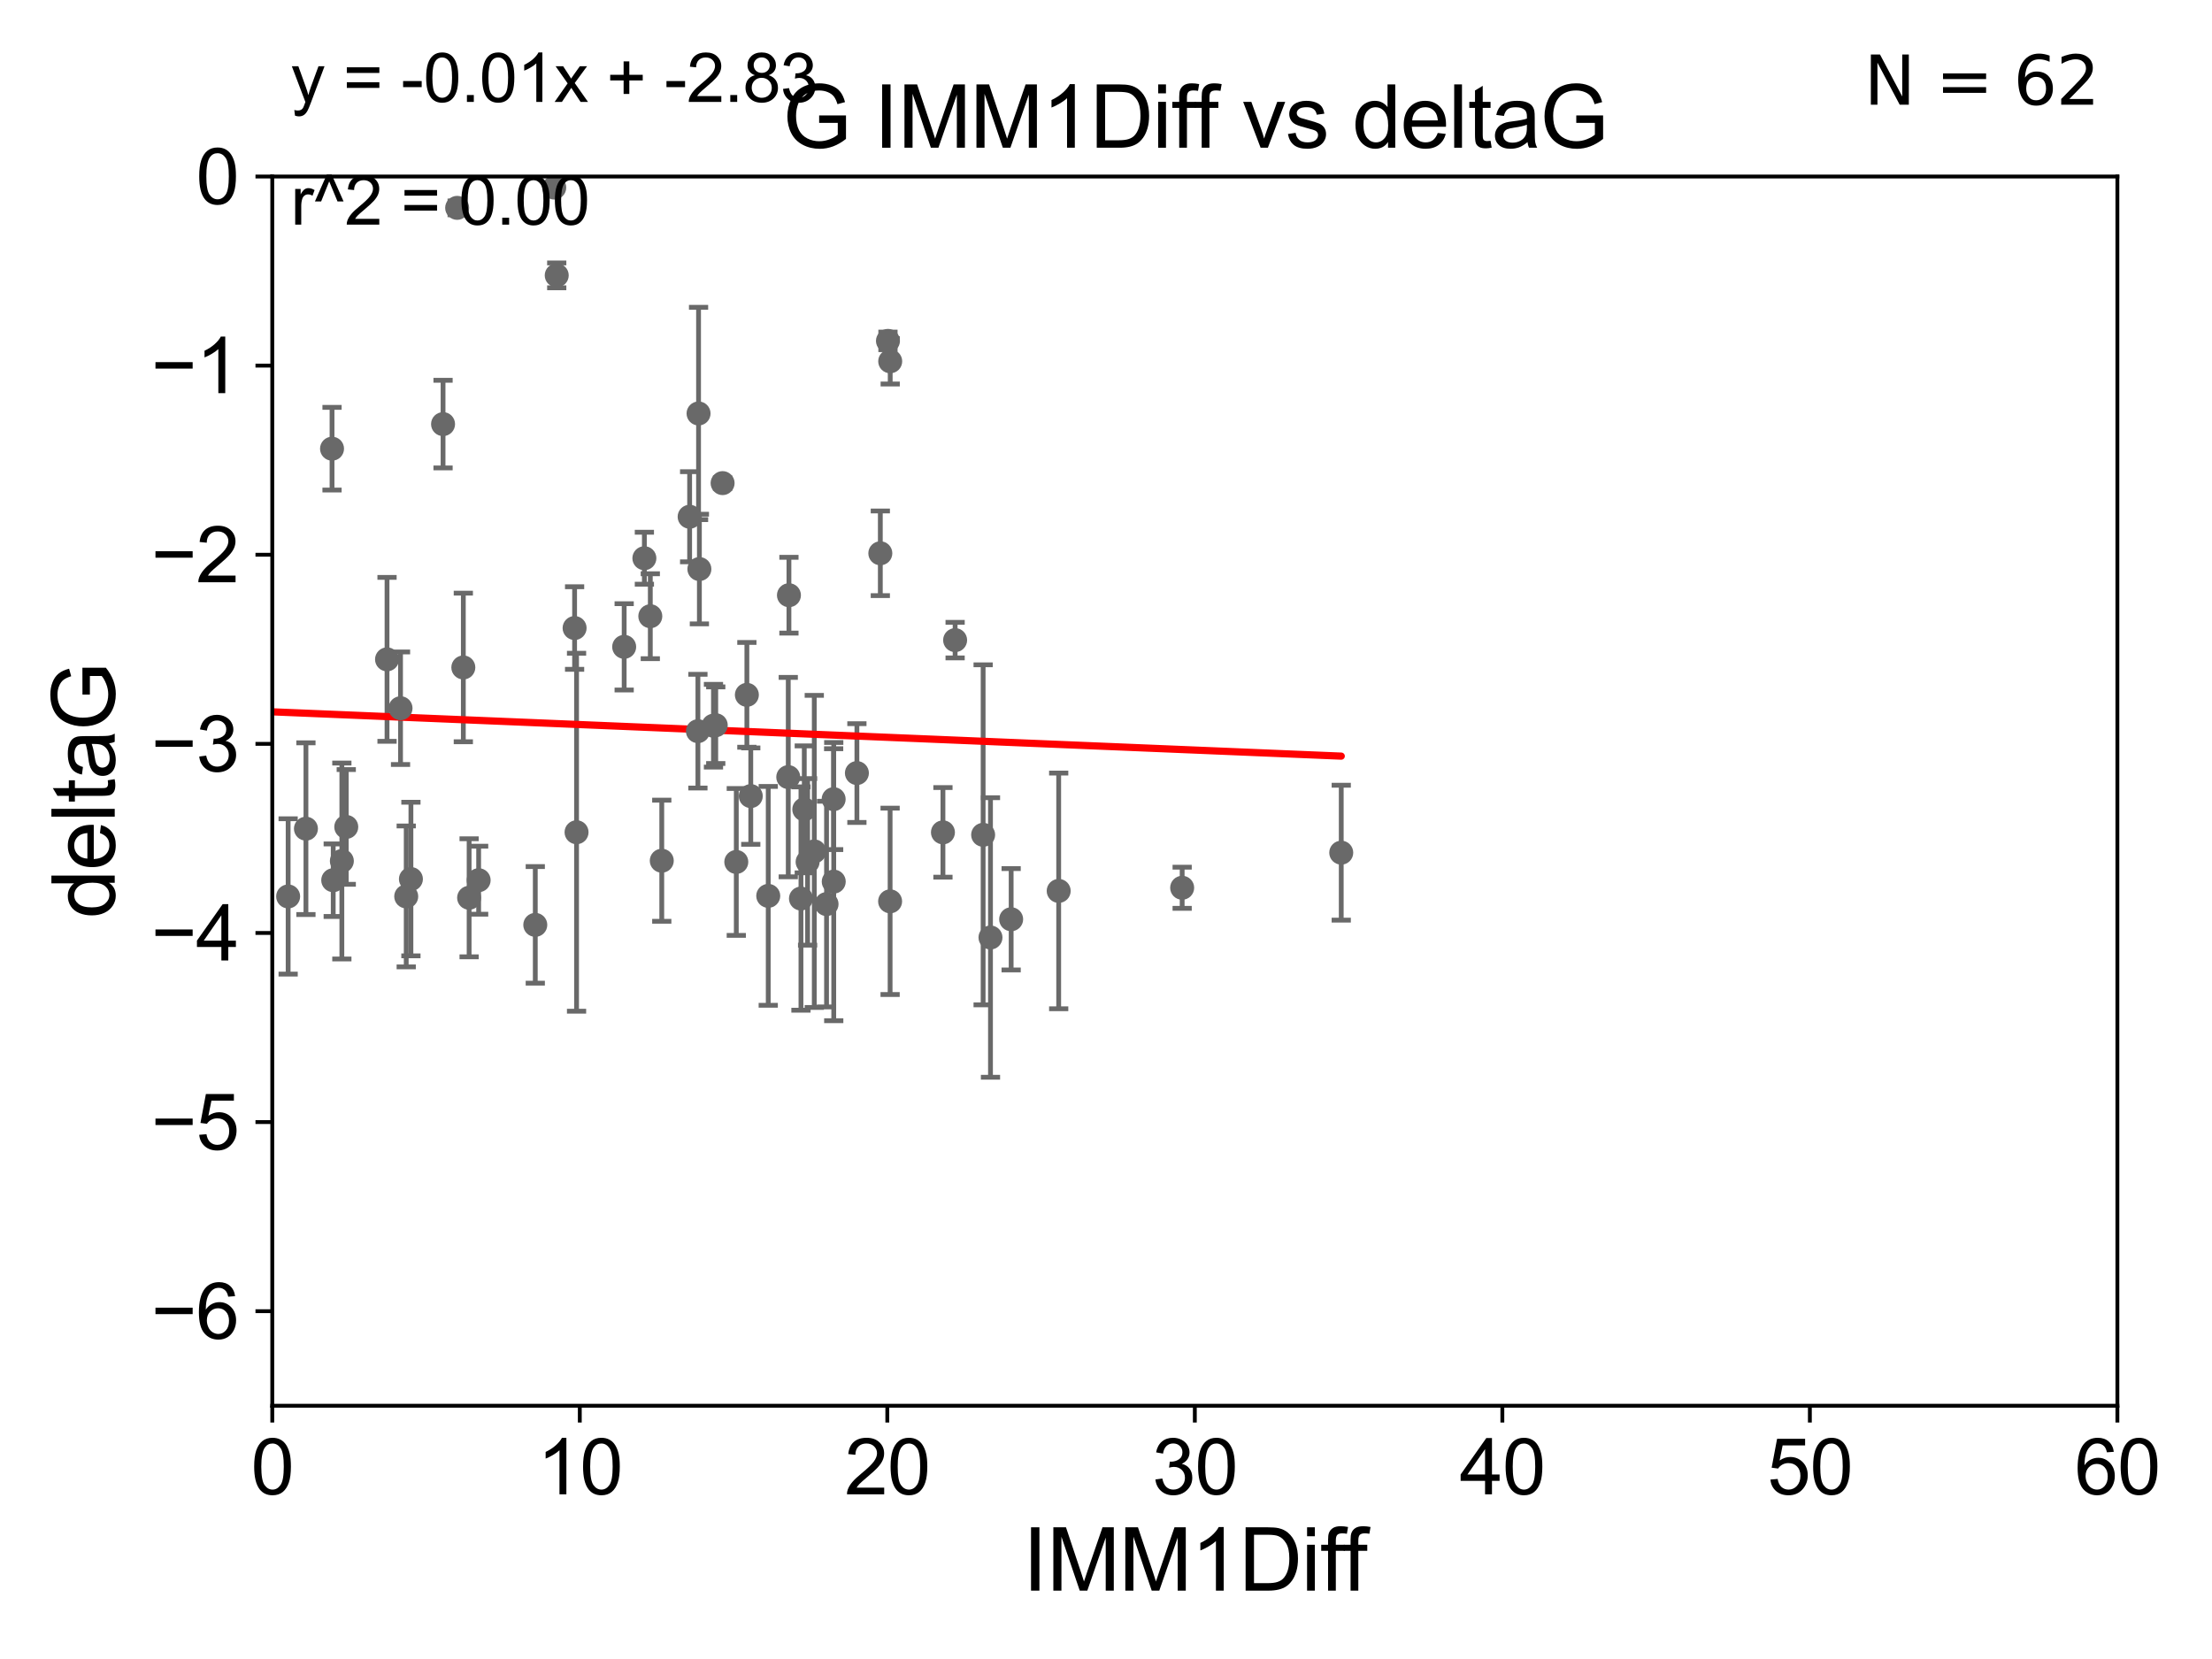 <?xml version="1.0" encoding="utf-8" standalone="no"?>
<!DOCTYPE svg PUBLIC "-//W3C//DTD SVG 1.1//EN"
  "http://www.w3.org/Graphics/SVG/1.1/DTD/svg11.dtd">
<svg xmlns:xlink="http://www.w3.org/1999/xlink" width="460.8pt" height="345.6pt" viewBox="0 0 460.8 345.6" xmlns="http://www.w3.org/2000/svg" version="1.1">
 <defs>
  <style type="text/css">*{stroke-linejoin: round; stroke-linecap: butt}</style>
 </defs>
 <g id="figure_1">
  <g id="patch_1">
   <path d="M 0 345.6 
L 460.8 345.6 
L 460.8 0 
L 0 0 
z
" style="fill: #ffffff"/>
  </g>
  <g id="axes_1">
   <g id="patch_2">
    <path d="M 56.72 292.84 
L 441.09 292.84 
L 441.09 36.775 
L 56.72 36.775 
z
" style="fill: #ffffff"/>
   </g>
   <g id="PathCollection_1">
    <defs>
     <path id="ma45247f30b" d="M 0 1.118 
C 0.297 1.118 0.581 1 0.791 0.791 
C 1 0.581 1.118 0.297 1.118 0 
C 1.118 -0.297 1 -0.581 0.791 -0.791 
C 0.581 -1 0.297 -1.118 0 -1.118 
C -0.297 -1.118 -0.581 -1 -0.791 -0.791 
C -1 -0.581 -1.118 -0.297 -1.118 0 
C -1.118 0.297 -1 0.581 -0.791 0.791 
C -0.581 1 -0.297 1.118 0 1.118 
z
" style="stroke: #696969"/>
    </defs>
    <g clip-path="url(#p6972670bf9)">
     <use xlink:href="#ma45247f30b" x="69.416" y="183.361" style="fill: #696969; stroke: #696969"/>
     <use xlink:href="#ma45247f30b" x="160.039" y="186.627" style="fill: #696969; stroke: #696969"/>
     <use xlink:href="#ma45247f30b" x="185.426" y="187.766" style="fill: #696969; stroke: #696969"/>
     <use xlink:href="#ma45247f30b" x="99.711" y="183.361" style="fill: #696969; stroke: #696969"/>
     <use xlink:href="#ma45247f30b" x="60.026" y="186.743" style="fill: #696969; stroke: #696969"/>
     <use xlink:href="#ma45247f30b" x="196.432" y="173.397" style="fill: #696969; stroke: #696969"/>
     <use xlink:href="#ma45247f30b" x="32.195" y="175.566" style="fill: #696969; stroke: #696969"/>
     <use xlink:href="#ma45247f30b" x="51.266" y="177.712" style="fill: #696969; stroke: #696969"/>
     <use xlink:href="#ma45247f30b" x="84.623" y="186.741" style="fill: #696969; stroke: #696969"/>
     <use xlink:href="#ma45247f30b" x="111.509" y="192.668" style="fill: #696969; stroke: #696969"/>
     <use xlink:href="#ma45247f30b" x="80.625" y="137.356" style="fill: #696969; stroke: #696969"/>
     <use xlink:href="#ma45247f30b" x="220.545" y="185.595" style="fill: #696969; stroke: #696969"/>
     <use xlink:href="#ma45247f30b" x="168.239" y="179.547" style="fill: #696969; stroke: #696969"/>
     <use xlink:href="#ma45247f30b" x="156.4" y="165.842" style="fill: #696969; stroke: #696969"/>
     <use xlink:href="#ma45247f30b" x="173.684" y="183.656" style="fill: #696969; stroke: #696969"/>
     <use xlink:href="#ma45247f30b" x="169.629" y="177.365" style="fill: #696969; stroke: #696969"/>
     <use xlink:href="#ma45247f30b" x="206.336" y="195.295" style="fill: #696969; stroke: #696969"/>
     <use xlink:href="#ma45247f30b" x="149.103" y="151.072" style="fill: #696969; stroke: #696969"/>
     <use xlink:href="#ma45247f30b" x="134.235" y="116.288" style="fill: #696969; stroke: #696969"/>
     <use xlink:href="#ma45247f30b" x="145.522" y="86.133" style="fill: #696969; stroke: #696969"/>
     <use xlink:href="#ma45247f30b" x="166.855" y="187.184" style="fill: #696969; stroke: #696969"/>
     <use xlink:href="#ma45247f30b" x="246.266" y="184.94" style="fill: #696969; stroke: #696969"/>
     <use xlink:href="#ma45247f30b" x="25.751" y="170.809" style="fill: #696969; stroke: #696969"/>
     <use xlink:href="#ma45247f30b" x="210.641" y="191.497" style="fill: #696969; stroke: #696969"/>
     <use xlink:href="#ma45247f30b" x="145.695" y="118.544" style="fill: #696969; stroke: #696969"/>
     <use xlink:href="#ma45247f30b" x="145.388" y="152.317" style="fill: #696969; stroke: #696969"/>
     <use xlink:href="#ma45247f30b" x="148.629" y="151.181" style="fill: #696969; stroke: #696969"/>
     <use xlink:href="#ma45247f30b" x="137.859" y="179.304" style="fill: #696969; stroke: #696969"/>
     <use xlink:href="#ma45247f30b" x="153.383" y="179.561" style="fill: #696969; stroke: #696969"/>
     <use xlink:href="#ma45247f30b" x="72.132" y="172.264" style="fill: #696969; stroke: #696969"/>
     <use xlink:href="#ma45247f30b" x="130.026" y="134.75" style="fill: #696969; stroke: #696969"/>
     <use xlink:href="#ma45247f30b" x="172.185" y="188.337" style="fill: #696969; stroke: #696969"/>
     <use xlink:href="#ma45247f30b" x="92.296" y="88.35" style="fill: #696969; stroke: #696969"/>
     <use xlink:href="#ma45247f30b" x="119.7" y="130.831" style="fill: #696969; stroke: #696969"/>
     <use xlink:href="#ma45247f30b" x="167.547" y="168.607" style="fill: #696969; stroke: #696969"/>
     <use xlink:href="#ma45247f30b" x="85.602" y="183.121" style="fill: #696969; stroke: #696969"/>
     <use xlink:href="#ma45247f30b" x="115.977" y="57.363" style="fill: #696969; stroke: #696969"/>
     <use xlink:href="#ma45247f30b" x="25.257" y="157.948" style="fill: #696969; stroke: #696969"/>
     <use xlink:href="#ma45247f30b" x="279.405" y="177.627" style="fill: #696969; stroke: #696969"/>
     <use xlink:href="#ma45247f30b" x="97.726" y="187.024" style="fill: #696969; stroke: #696969"/>
     <use xlink:href="#ma45247f30b" x="115.458" y="39.074" style="fill: #696969; stroke: #696969"/>
     <use xlink:href="#ma45247f30b" x="96.52" y="139.042" style="fill: #696969; stroke: #696969"/>
     <use xlink:href="#ma45247f30b" x="204.805" y="173.908" style="fill: #696969; stroke: #696969"/>
     <use xlink:href="#ma45247f30b" x="69.168" y="93.472" style="fill: #696969; stroke: #696969"/>
     <use xlink:href="#ma45247f30b" x="63.732" y="172.629" style="fill: #696969; stroke: #696969"/>
     <use xlink:href="#ma45247f30b" x="120.106" y="173.37" style="fill: #696969; stroke: #696969"/>
     <use xlink:href="#ma45247f30b" x="71.215" y="179.365" style="fill: #696969; stroke: #696969"/>
     <use xlink:href="#ma45247f30b" x="150.532" y="100.642" style="fill: #696969; stroke: #696969"/>
     <use xlink:href="#ma45247f30b" x="83.438" y="147.535" style="fill: #696969; stroke: #696969"/>
     <use xlink:href="#ma45247f30b" x="164.209" y="161.883" style="fill: #696969; stroke: #696969"/>
     <use xlink:href="#ma45247f30b" x="178.508" y="161.044" style="fill: #696969; stroke: #696969"/>
     <use xlink:href="#ma45247f30b" x="95.234" y="43.3" style="fill: #696969; stroke: #696969"/>
     <use xlink:href="#ma45247f30b" x="143.664" y="107.649" style="fill: #696969; stroke: #696969"/>
     <use xlink:href="#ma45247f30b" x="135.471" y="128.37" style="fill: #696969; stroke: #696969"/>
     <use xlink:href="#ma45247f30b" x="46.3" y="170.152" style="fill: #696969; stroke: #696969"/>
     <use xlink:href="#ma45247f30b" x="155.587" y="144.75" style="fill: #696969; stroke: #696969"/>
     <use xlink:href="#ma45247f30b" x="183.388" y="115.259" style="fill: #696969; stroke: #696969"/>
     <use xlink:href="#ma45247f30b" x="173.665" y="166.478" style="fill: #696969; stroke: #696969"/>
     <use xlink:href="#ma45247f30b" x="164.35" y="123.993" style="fill: #696969; stroke: #696969"/>
     <use xlink:href="#ma45247f30b" x="185.446" y="75.265" style="fill: #696969; stroke: #696969"/>
     <use xlink:href="#ma45247f30b" x="184.978" y="71.012" style="fill: #696969; stroke: #696969"/>
     <use xlink:href="#ma45247f30b" x="198.969" y="133.35" style="fill: #696969; stroke: #696969"/>
    </g>
   </g>
   <g id="matplotlib.axis_1">
    <g id="xtick_1">
     <g id="line2d_1">
      <defs>
       <path id="mbe5e3d7adf" d="M 0 0 
L 0 3.5 
" style="stroke: #000000; stroke-width: 0.8"/>
      </defs>
      <g>
       <use xlink:href="#mbe5e3d7adf" x="56.72" y="292.84" style="stroke: #000000; stroke-width: 0.8"/>
      </g>
     </g>
     <g id="text_1">
      <!-- 0 -->
      <g transform="translate(52.271 311.293)scale(0.16 -0.16)">
       <defs>
        <path id="ArialMT-30" d="M 266 2259 
Q 266 3072 433 3567 
Q 600 4063 929 4331 
Q 1259 4600 1759 4600 
Q 2128 4600 2406 4451 
Q 2684 4303 2865 4023 
Q 3047 3744 3150 3342 
Q 3253 2941 3253 2259 
Q 3253 1453 3087 958 
Q 2922 463 2592 192 
Q 2263 -78 1759 -78 
Q 1097 -78 719 397 
Q 266 969 266 2259 
z
M 844 2259 
Q 844 1131 1108 757 
Q 1372 384 1759 384 
Q 2147 384 2411 759 
Q 2675 1134 2675 2259 
Q 2675 3391 2411 3762 
Q 2147 4134 1753 4134 
Q 1366 4134 1134 3806 
Q 844 3388 844 2259 
z
" transform="scale(0.016)"/>
       </defs>
       <use xlink:href="#ArialMT-30"/>
      </g>
     </g>
    </g>
    <g id="xtick_2">
     <g id="line2d_2">
      <g>
       <use xlink:href="#mbe5e3d7adf" x="120.782" y="292.84" style="stroke: #000000; stroke-width: 0.8"/>
      </g>
     </g>
     <g id="text_2">
      <!-- 10 -->
      <g transform="translate(111.884 311.293)scale(0.16 -0.16)">
       <defs>
        <path id="ArialMT-31" d="M 2384 0 
L 1822 0 
L 1822 3584 
Q 1619 3391 1289 3197 
Q 959 3003 697 2906 
L 697 3450 
Q 1169 3672 1522 3987 
Q 1875 4303 2022 4600 
L 2384 4600 
L 2384 0 
z
" transform="scale(0.016)"/>
       </defs>
       <use xlink:href="#ArialMT-31"/>
       <use xlink:href="#ArialMT-30" x="55.615"/>
      </g>
     </g>
    </g>
    <g id="xtick_3">
     <g id="line2d_3">
      <g>
       <use xlink:href="#mbe5e3d7adf" x="184.843" y="292.84" style="stroke: #000000; stroke-width: 0.8"/>
      </g>
     </g>
     <g id="text_3">
      <!-- 20 -->
      <g transform="translate(175.946 311.293)scale(0.16 -0.16)">
       <defs>
        <path id="ArialMT-32" d="M 3222 541 
L 3222 0 
L 194 0 
Q 188 203 259 391 
Q 375 700 629 1000 
Q 884 1300 1366 1694 
Q 2113 2306 2375 2664 
Q 2638 3022 2638 3341 
Q 2638 3675 2398 3904 
Q 2159 4134 1775 4134 
Q 1369 4134 1125 3890 
Q 881 3647 878 3216 
L 300 3275 
Q 359 3922 746 4261 
Q 1134 4600 1788 4600 
Q 2447 4600 2831 4234 
Q 3216 3869 3216 3328 
Q 3216 3053 3103 2787 
Q 2991 2522 2730 2228 
Q 2469 1934 1863 1422 
Q 1356 997 1212 845 
Q 1069 694 975 541 
L 3222 541 
z
" transform="scale(0.016)"/>
       </defs>
       <use xlink:href="#ArialMT-32"/>
       <use xlink:href="#ArialMT-30" x="55.615"/>
      </g>
     </g>
    </g>
    <g id="xtick_4">
     <g id="line2d_4">
      <g>
       <use xlink:href="#mbe5e3d7adf" x="248.905" y="292.84" style="stroke: #000000; stroke-width: 0.8"/>
      </g>
     </g>
     <g id="text_4">
      <!-- 30 -->
      <g transform="translate(240.007 311.293)scale(0.16 -0.16)">
       <defs>
        <path id="ArialMT-33" d="M 269 1209 
L 831 1284 
Q 928 806 1161 595 
Q 1394 384 1728 384 
Q 2125 384 2398 659 
Q 2672 934 2672 1341 
Q 2672 1728 2419 1979 
Q 2166 2231 1775 2231 
Q 1616 2231 1378 2169 
L 1441 2663 
Q 1497 2656 1531 2656 
Q 1891 2656 2178 2843 
Q 2466 3031 2466 3422 
Q 2466 3731 2256 3934 
Q 2047 4138 1716 4138 
Q 1388 4138 1169 3931 
Q 950 3725 888 3313 
L 325 3413 
Q 428 3978 793 4289 
Q 1159 4600 1703 4600 
Q 2078 4600 2393 4439 
Q 2709 4278 2876 4000 
Q 3044 3722 3044 3409 
Q 3044 3113 2884 2869 
Q 2725 2625 2413 2481 
Q 2819 2388 3044 2092 
Q 3269 1797 3269 1353 
Q 3269 753 2831 336 
Q 2394 -81 1725 -81 
Q 1122 -81 723 278 
Q 325 638 269 1209 
z
" transform="scale(0.016)"/>
       </defs>
       <use xlink:href="#ArialMT-33"/>
       <use xlink:href="#ArialMT-30" x="55.615"/>
      </g>
     </g>
    </g>
    <g id="xtick_5">
     <g id="line2d_5">
      <g>
       <use xlink:href="#mbe5e3d7adf" x="312.967" y="292.84" style="stroke: #000000; stroke-width: 0.8"/>
      </g>
     </g>
     <g id="text_5">
      <!-- 40 -->
      <g transform="translate(304.069 311.293)scale(0.16 -0.16)">
       <defs>
        <path id="ArialMT-34" d="M 2069 0 
L 2069 1097 
L 81 1097 
L 81 1613 
L 2172 4581 
L 2631 4581 
L 2631 1613 
L 3250 1613 
L 3250 1097 
L 2631 1097 
L 2631 0 
L 2069 0 
z
M 2069 1613 
L 2069 3678 
L 634 1613 
L 2069 1613 
z
" transform="scale(0.016)"/>
       </defs>
       <use xlink:href="#ArialMT-34"/>
       <use xlink:href="#ArialMT-30" x="55.615"/>
      </g>
     </g>
    </g>
    <g id="xtick_6">
     <g id="line2d_6">
      <g>
       <use xlink:href="#mbe5e3d7adf" x="377.028" y="292.84" style="stroke: #000000; stroke-width: 0.8"/>
      </g>
     </g>
     <g id="text_6">
      <!-- 50 -->
      <g transform="translate(368.131 311.293)scale(0.16 -0.16)">
       <defs>
        <path id="ArialMT-35" d="M 266 1200 
L 856 1250 
Q 922 819 1161 601 
Q 1400 384 1738 384 
Q 2144 384 2425 690 
Q 2706 997 2706 1503 
Q 2706 1984 2436 2262 
Q 2166 2541 1728 2541 
Q 1456 2541 1237 2417 
Q 1019 2294 894 2097 
L 366 2166 
L 809 4519 
L 3088 4519 
L 3088 3981 
L 1259 3981 
L 1013 2750 
Q 1425 3038 1878 3038 
Q 2478 3038 2890 2622 
Q 3303 2206 3303 1553 
Q 3303 931 2941 478 
Q 2500 -78 1738 -78 
Q 1113 -78 717 272 
Q 322 622 266 1200 
z
" transform="scale(0.016)"/>
       </defs>
       <use xlink:href="#ArialMT-35"/>
       <use xlink:href="#ArialMT-30" x="55.615"/>
      </g>
     </g>
    </g>
    <g id="xtick_7">
     <g id="line2d_7">
      <g>
       <use xlink:href="#mbe5e3d7adf" x="441.09" y="292.84" style="stroke: #000000; stroke-width: 0.8"/>
      </g>
     </g>
     <g id="text_7">
      <!-- 60 -->
      <g transform="translate(432.192 311.293)scale(0.16 -0.16)">
       <defs>
        <path id="ArialMT-36" d="M 3184 3459 
L 2625 3416 
Q 2550 3747 2413 3897 
Q 2184 4138 1850 4138 
Q 1581 4138 1378 3988 
Q 1113 3794 959 3422 
Q 806 3050 800 2363 
Q 1003 2672 1297 2822 
Q 1591 2972 1913 2972 
Q 2475 2972 2870 2558 
Q 3266 2144 3266 1488 
Q 3266 1056 3080 686 
Q 2894 316 2569 119 
Q 2244 -78 1831 -78 
Q 1128 -78 684 439 
Q 241 956 241 2144 
Q 241 3472 731 4075 
Q 1159 4600 1884 4600 
Q 2425 4600 2770 4297 
Q 3116 3994 3184 3459 
z
M 888 1484 
Q 888 1194 1011 928 
Q 1134 663 1356 523 
Q 1578 384 1822 384 
Q 2178 384 2434 671 
Q 2691 959 2691 1453 
Q 2691 1928 2437 2201 
Q 2184 2475 1800 2475 
Q 1419 2475 1153 2201 
Q 888 1928 888 1484 
z
" transform="scale(0.016)"/>
       </defs>
       <use xlink:href="#ArialMT-36"/>
       <use xlink:href="#ArialMT-30" x="55.615"/>
      </g>
     </g>
    </g>
    <g id="text_8">
     <!-- IMM1Diff -->
     <g transform="translate(213.064 331.357)scale(0.18 -0.18)">
      <defs>
       <path id="ArialMT-49" d="M 597 0 
L 597 4581 
L 1203 4581 
L 1203 0 
L 597 0 
z
" transform="scale(0.016)"/>
       <path id="ArialMT-4d" d="M 475 0 
L 475 4581 
L 1388 4581 
L 2472 1338 
Q 2622 884 2691 659 
Q 2769 909 2934 1394 
L 4031 4581 
L 4847 4581 
L 4847 0 
L 4263 0 
L 4263 3834 
L 2931 0 
L 2384 0 
L 1059 3900 
L 1059 0 
L 475 0 
z
" transform="scale(0.016)"/>
       <path id="ArialMT-44" d="M 494 0 
L 494 4581 
L 2072 4581 
Q 2606 4581 2888 4516 
Q 3281 4425 3559 4188 
Q 3922 3881 4101 3404 
Q 4281 2928 4281 2316 
Q 4281 1794 4159 1391 
Q 4038 988 3847 723 
Q 3656 459 3429 307 
Q 3203 156 2883 78 
Q 2563 0 2147 0 
L 494 0 
z
M 1100 541 
L 2078 541 
Q 2531 541 2789 625 
Q 3047 709 3200 863 
Q 3416 1078 3536 1442 
Q 3656 1806 3656 2325 
Q 3656 3044 3420 3430 
Q 3184 3816 2847 3947 
Q 2603 4041 2063 4041 
L 1100 4041 
L 1100 541 
z
" transform="scale(0.016)"/>
       <path id="ArialMT-69" d="M 425 3934 
L 425 4581 
L 988 4581 
L 988 3934 
L 425 3934 
z
M 425 0 
L 425 3319 
L 988 3319 
L 988 0 
L 425 0 
z
" transform="scale(0.016)"/>
       <path id="ArialMT-66" d="M 556 0 
L 556 2881 
L 59 2881 
L 59 3319 
L 556 3319 
L 556 3672 
Q 556 4006 616 4169 
Q 697 4388 901 4523 
Q 1106 4659 1475 4659 
Q 1713 4659 2000 4603 
L 1916 4113 
Q 1741 4144 1584 4144 
Q 1328 4144 1222 4034 
Q 1116 3925 1116 3625 
L 1116 3319 
L 1763 3319 
L 1763 2881 
L 1116 2881 
L 1116 0 
L 556 0 
z
" transform="scale(0.016)"/>
      </defs>
      <use xlink:href="#ArialMT-49"/>
      <use xlink:href="#ArialMT-4d" x="27.783"/>
      <use xlink:href="#ArialMT-4d" x="111.084"/>
      <use xlink:href="#ArialMT-31" x="194.385"/>
      <use xlink:href="#ArialMT-44" x="250"/>
      <use xlink:href="#ArialMT-69" x="322.217"/>
      <use xlink:href="#ArialMT-66" x="344.434"/>
      <use xlink:href="#ArialMT-66" x="370.467"/>
     </g>
    </g>
   </g>
   <g id="matplotlib.axis_2">
    <g id="ytick_1">
     <g id="line2d_8">
      <defs>
       <path id="m674d79d00e" d="M 0 0 
L -3.5 0 
" style="stroke: #000000; stroke-width: 0.8"/>
      </defs>
      <g>
       <use xlink:href="#m674d79d00e" x="56.72" y="273.143" style="stroke: #000000; stroke-width: 0.8"/>
      </g>
     </g>
     <g id="text_9">
      <!-- −6 -->
      <g transform="translate(31.477 278.869)scale(0.16 -0.16)">
       <defs>
        <path id="ArialMT-2212" d="M 3381 1997 
L 356 1997 
L 356 2522 
L 3381 2522 
L 3381 1997 
z
" transform="scale(0.016)"/>
       </defs>
       <use xlink:href="#ArialMT-2212"/>
       <use xlink:href="#ArialMT-36" x="58.398"/>
      </g>
     </g>
    </g>
    <g id="ytick_2">
     <g id="line2d_9">
      <g>
       <use xlink:href="#m674d79d00e" x="56.72" y="233.748" style="stroke: #000000; stroke-width: 0.8"/>
      </g>
     </g>
     <g id="text_10">
      <!-- −5 -->
      <g transform="translate(31.477 239.474)scale(0.16 -0.16)">
       <use xlink:href="#ArialMT-2212"/>
       <use xlink:href="#ArialMT-35" x="58.398"/>
      </g>
     </g>
    </g>
    <g id="ytick_3">
     <g id="line2d_10">
      <g>
       <use xlink:href="#m674d79d00e" x="56.72" y="194.353" style="stroke: #000000; stroke-width: 0.8"/>
      </g>
     </g>
     <g id="text_11">
      <!-- −4 -->
      <g transform="translate(31.477 200.08)scale(0.16 -0.16)">
       <use xlink:href="#ArialMT-2212"/>
       <use xlink:href="#ArialMT-34" x="58.398"/>
      </g>
     </g>
    </g>
    <g id="ytick_4">
     <g id="line2d_11">
      <g>
       <use xlink:href="#m674d79d00e" x="56.72" y="154.959" style="stroke: #000000; stroke-width: 0.8"/>
      </g>
     </g>
     <g id="text_12">
      <!-- −3 -->
      <g transform="translate(31.477 160.685)scale(0.16 -0.16)">
       <use xlink:href="#ArialMT-2212"/>
       <use xlink:href="#ArialMT-33" x="58.398"/>
      </g>
     </g>
    </g>
    <g id="ytick_5">
     <g id="line2d_12">
      <g>
       <use xlink:href="#m674d79d00e" x="56.72" y="115.564" style="stroke: #000000; stroke-width: 0.8"/>
      </g>
     </g>
     <g id="text_13">
      <!-- −2 -->
      <g transform="translate(31.477 121.29)scale(0.16 -0.16)">
       <use xlink:href="#ArialMT-2212"/>
       <use xlink:href="#ArialMT-32" x="58.398"/>
      </g>
     </g>
    </g>
    <g id="ytick_6">
     <g id="line2d_13">
      <g>
       <use xlink:href="#m674d79d00e" x="56.72" y="76.17" style="stroke: #000000; stroke-width: 0.8"/>
      </g>
     </g>
     <g id="text_14">
      <!-- −1 -->
      <g transform="translate(31.477 81.896)scale(0.16 -0.16)">
       <use xlink:href="#ArialMT-2212"/>
       <use xlink:href="#ArialMT-31" x="58.398"/>
      </g>
     </g>
    </g>
    <g id="ytick_7">
     <g id="line2d_14">
      <g>
       <use xlink:href="#m674d79d00e" x="56.72" y="36.775" style="stroke: #000000; stroke-width: 0.8"/>
      </g>
     </g>
     <g id="text_15">
      <!-- 0 -->
      <g transform="translate(40.822 42.501)scale(0.16 -0.16)">
       <use xlink:href="#ArialMT-30"/>
      </g>
     </g>
    </g>
    <g id="text_16">
     <!-- deltaG -->
     <g transform="translate(23.9 191.322)rotate(-90)scale(0.18 -0.18)">
      <defs>
       <path id="ArialMT-64" d="M 2575 0 
L 2575 419 
Q 2259 -75 1647 -75 
Q 1250 -75 917 144 
Q 584 363 401 755 
Q 219 1147 219 1656 
Q 219 2153 384 2558 
Q 550 2963 881 3178 
Q 1213 3394 1622 3394 
Q 1922 3394 2156 3267 
Q 2391 3141 2538 2938 
L 2538 4581 
L 3097 4581 
L 3097 0 
L 2575 0 
z
M 797 1656 
Q 797 1019 1065 703 
Q 1334 388 1700 388 
Q 2069 388 2326 689 
Q 2584 991 2584 1609 
Q 2584 2291 2321 2609 
Q 2059 2928 1675 2928 
Q 1300 2928 1048 2622 
Q 797 2316 797 1656 
z
" transform="scale(0.016)"/>
       <path id="ArialMT-65" d="M 2694 1069 
L 3275 997 
Q 3138 488 2766 206 
Q 2394 -75 1816 -75 
Q 1088 -75 661 373 
Q 234 822 234 1631 
Q 234 2469 665 2931 
Q 1097 3394 1784 3394 
Q 2450 3394 2872 2941 
Q 3294 2488 3294 1666 
Q 3294 1616 3291 1516 
L 816 1516 
Q 847 969 1125 678 
Q 1403 388 1819 388 
Q 2128 388 2347 550 
Q 2566 713 2694 1069 
z
M 847 1978 
L 2700 1978 
Q 2663 2397 2488 2606 
Q 2219 2931 1791 2931 
Q 1403 2931 1139 2672 
Q 875 2413 847 1978 
z
" transform="scale(0.016)"/>
       <path id="ArialMT-6c" d="M 409 0 
L 409 4581 
L 972 4581 
L 972 0 
L 409 0 
z
" transform="scale(0.016)"/>
       <path id="ArialMT-74" d="M 1650 503 
L 1731 6 
Q 1494 -44 1306 -44 
Q 1000 -44 831 53 
Q 663 150 594 308 
Q 525 466 525 972 
L 525 2881 
L 113 2881 
L 113 3319 
L 525 3319 
L 525 4141 
L 1084 4478 
L 1084 3319 
L 1650 3319 
L 1650 2881 
L 1084 2881 
L 1084 941 
Q 1084 700 1114 631 
Q 1144 563 1211 522 
Q 1278 481 1403 481 
Q 1497 481 1650 503 
z
" transform="scale(0.016)"/>
       <path id="ArialMT-61" d="M 2588 409 
Q 2275 144 1986 34 
Q 1697 -75 1366 -75 
Q 819 -75 525 192 
Q 231 459 231 875 
Q 231 1119 342 1320 
Q 453 1522 633 1644 
Q 813 1766 1038 1828 
Q 1203 1872 1538 1913 
Q 2219 1994 2541 2106 
Q 2544 2222 2544 2253 
Q 2544 2597 2384 2738 
Q 2169 2928 1744 2928 
Q 1347 2928 1158 2789 
Q 969 2650 878 2297 
L 328 2372 
Q 403 2725 575 2942 
Q 747 3159 1072 3276 
Q 1397 3394 1825 3394 
Q 2250 3394 2515 3294 
Q 2781 3194 2906 3042 
Q 3031 2891 3081 2659 
Q 3109 2516 3109 2141 
L 3109 1391 
Q 3109 606 3145 398 
Q 3181 191 3288 0 
L 2700 0 
Q 2613 175 2588 409 
z
M 2541 1666 
Q 2234 1541 1622 1453 
Q 1275 1403 1131 1340 
Q 988 1278 909 1158 
Q 831 1038 831 891 
Q 831 666 1001 516 
Q 1172 366 1500 366 
Q 1825 366 2078 508 
Q 2331 650 2450 897 
Q 2541 1088 2541 1459 
L 2541 1666 
z
" transform="scale(0.016)"/>
       <path id="ArialMT-47" d="M 2638 1797 
L 2638 2334 
L 4578 2338 
L 4578 638 
Q 4131 281 3656 101 
Q 3181 -78 2681 -78 
Q 2006 -78 1454 211 
Q 903 500 622 1047 
Q 341 1594 341 2269 
Q 341 2938 620 3517 
Q 900 4097 1425 4378 
Q 1950 4659 2634 4659 
Q 3131 4659 3532 4498 
Q 3934 4338 4162 4050 
Q 4391 3763 4509 3300 
L 3963 3150 
Q 3859 3500 3706 3700 
Q 3553 3900 3268 4020 
Q 2984 4141 2638 4141 
Q 2222 4141 1919 4014 
Q 1616 3888 1430 3681 
Q 1244 3475 1141 3228 
Q 966 2803 966 2306 
Q 966 1694 1177 1281 
Q 1388 869 1791 669 
Q 2194 469 2647 469 
Q 3041 469 3416 620 
Q 3791 772 3984 944 
L 3984 1797 
L 2638 1797 
z
" transform="scale(0.016)"/>
      </defs>
      <use xlink:href="#ArialMT-64"/>
      <use xlink:href="#ArialMT-65" x="55.615"/>
      <use xlink:href="#ArialMT-6c" x="111.23"/>
      <use xlink:href="#ArialMT-74" x="133.447"/>
      <use xlink:href="#ArialMT-61" x="161.23"/>
      <use xlink:href="#ArialMT-47" x="216.846"/>
     </g>
    </g>
   </g>
   <g id="LineCollection_1">
    <path d="M 69.416 190.918 
L 69.416 175.804 
" clip-path="url(#p6972670bf9)" style="fill: none; stroke: #696969"/>
    <path d="M 160.039 209.422 
L 160.039 163.832 
" clip-path="url(#p6972670bf9)" style="fill: none; stroke: #696969"/>
    <path d="M 185.426 207.177 
L 185.426 168.355 
" clip-path="url(#p6972670bf9)" style="fill: none; stroke: #696969"/>
    <path d="M 99.711 190.447 
L 99.711 176.274 
" clip-path="url(#p6972670bf9)" style="fill: none; stroke: #696969"/>
    <path d="M 60.026 202.923 
L 60.026 170.563 
" clip-path="url(#p6972670bf9)" style="fill: none; stroke: #696969"/>
    <path d="M 196.432 182.729 
L 196.432 164.065 
" clip-path="url(#p6972670bf9)" style="fill: none; stroke: #696969"/>
    <path d="M 32.195 205.447 
L 32.195 145.685 
" clip-path="url(#p6972670bf9)" style="fill: none; stroke: #696969"/>
    <path d="M 51.266 192.894 
L 51.266 162.53 
" clip-path="url(#p6972670bf9)" style="fill: none; stroke: #696969"/>
    <path d="M 84.623 201.422 
L 84.623 172.061 
" clip-path="url(#p6972670bf9)" style="fill: none; stroke: #696969"/>
    <path d="M 111.509 204.811 
L 111.509 180.525 
" clip-path="url(#p6972670bf9)" style="fill: none; stroke: #696969"/>
    <path d="M 80.625 154.429 
L 80.625 120.283 
" clip-path="url(#p6972670bf9)" style="fill: none; stroke: #696969"/>
    <path d="M 220.545 210.144 
L 220.545 161.047 
" clip-path="url(#p6972670bf9)" style="fill: none; stroke: #696969"/>
    <path d="M 168.239 196.891 
L 168.239 162.203 
" clip-path="url(#p6972670bf9)" style="fill: none; stroke: #696969"/>
    <path d="M 156.4 175.881 
L 156.4 155.804 
" clip-path="url(#p6972670bf9)" style="fill: none; stroke: #696969"/>
    <path d="M 173.684 212.633 
L 173.684 154.679 
" clip-path="url(#p6972670bf9)" style="fill: none; stroke: #696969"/>
    <path d="M 169.629 209.872 
L 169.629 144.859 
" clip-path="url(#p6972670bf9)" style="fill: none; stroke: #696969"/>
    <path d="M 206.336 224.411 
L 206.336 166.18 
" clip-path="url(#p6972670bf9)" style="fill: none; stroke: #696969"/>
    <path d="M 149.103 159.052 
L 149.103 143.092 
" clip-path="url(#p6972670bf9)" style="fill: none; stroke: #696969"/>
    <path d="M 134.235 121.701 
L 134.235 110.875 
" clip-path="url(#p6972670bf9)" style="fill: none; stroke: #696969"/>
    <path d="M 145.522 108.244 
L 145.522 64.022 
" clip-path="url(#p6972670bf9)" style="fill: none; stroke: #696969"/>
    <path d="M 166.855 210.444 
L 166.855 163.924 
" clip-path="url(#p6972670bf9)" style="fill: none; stroke: #696969"/>
    <path d="M 246.266 189.225 
L 246.266 180.655 
" clip-path="url(#p6972670bf9)" style="fill: none; stroke: #696969"/>
    <path d="M 25.751 190.416 
L 25.751 151.203 
" clip-path="url(#p6972670bf9)" style="fill: none; stroke: #696969"/>
    <path d="M 210.641 202.055 
L 210.641 180.939 
" clip-path="url(#p6972670bf9)" style="fill: none; stroke: #696969"/>
    <path d="M 145.695 129.964 
L 145.695 107.124 
" clip-path="url(#p6972670bf9)" style="fill: none; stroke: #696969"/>
    <path d="M 145.388 164.165 
L 145.388 140.47 
" clip-path="url(#p6972670bf9)" style="fill: none; stroke: #696969"/>
    <path d="M 148.629 159.797 
L 148.629 142.564 
" clip-path="url(#p6972670bf9)" style="fill: none; stroke: #696969"/>
    <path d="M 137.859 191.921 
L 137.859 166.688 
" clip-path="url(#p6972670bf9)" style="fill: none; stroke: #696969"/>
    <path d="M 153.383 194.86 
L 153.383 164.263 
" clip-path="url(#p6972670bf9)" style="fill: none; stroke: #696969"/>
    <path d="M 72.132 184.214 
L 72.132 160.315 
" clip-path="url(#p6972670bf9)" style="fill: none; stroke: #696969"/>
    <path d="M 130.026 143.736 
L 130.026 125.764 
" clip-path="url(#p6972670bf9)" style="fill: none; stroke: #696969"/>
    <path d="M 172.185 209.758 
L 172.185 166.916 
" clip-path="url(#p6972670bf9)" style="fill: none; stroke: #696969"/>
    <path d="M 92.296 97.477 
L 92.296 79.222 
" clip-path="url(#p6972670bf9)" style="fill: none; stroke: #696969"/>
    <path d="M 119.7 139.431 
L 119.7 122.23 
" clip-path="url(#p6972670bf9)" style="fill: none; stroke: #696969"/>
    <path d="M 167.547 181.833 
L 167.547 155.381 
" clip-path="url(#p6972670bf9)" style="fill: none; stroke: #696969"/>
    <path d="M 85.602 199.12 
L 85.602 167.123 
" clip-path="url(#p6972670bf9)" style="fill: none; stroke: #696969"/>
    <path d="M 115.977 59.954 
L 115.977 54.772 
" clip-path="url(#p6972670bf9)" style="fill: none; stroke: #696969"/>
    <path d="M 25.257 185.574 
L 25.257 130.321 
" clip-path="url(#p6972670bf9)" style="fill: none; stroke: #696969"/>
    <path d="M 279.405 191.679 
L 279.405 163.576 
" clip-path="url(#p6972670bf9)" style="fill: none; stroke: #696969"/>
    <path d="M 97.726 199.324 
L 97.726 174.725 
" clip-path="url(#p6972670bf9)" style="fill: none; stroke: #696969"/>
    <path d="M 115.458 39.661 
L 115.458 38.486 
" clip-path="url(#p6972670bf9)" style="fill: none; stroke: #696969"/>
    <path d="M 96.52 154.523 
L 96.52 123.56 
" clip-path="url(#p6972670bf9)" style="fill: none; stroke: #696969"/>
    <path d="M 204.805 209.327 
L 204.805 138.489 
" clip-path="url(#p6972670bf9)" style="fill: none; stroke: #696969"/>
    <path d="M 69.168 102.084 
L 69.168 84.861 
" clip-path="url(#p6972670bf9)" style="fill: none; stroke: #696969"/>
    <path d="M 63.732 190.515 
L 63.732 154.744 
" clip-path="url(#p6972670bf9)" style="fill: none; stroke: #696969"/>
    <path d="M 120.106 210.653 
L 120.106 136.087 
" clip-path="url(#p6972670bf9)" style="fill: none; stroke: #696969"/>
    <path d="M 71.215 199.772 
L 71.215 158.959 
" clip-path="url(#p6972670bf9)" style="fill: none; stroke: #696969"/>
    <path d="M 150.532 101.753 
L 150.532 99.531 
" clip-path="url(#p6972670bf9)" style="fill: none; stroke: #696969"/>
    <path d="M 83.438 159.258 
L 83.438 135.813 
" clip-path="url(#p6972670bf9)" style="fill: none; stroke: #696969"/>
    <path d="M 164.209 182.651 
L 164.209 141.115 
" clip-path="url(#p6972670bf9)" style="fill: none; stroke: #696969"/>
    <path d="M 178.508 171.332 
L 178.508 150.755 
" clip-path="url(#p6972670bf9)" style="fill: none; stroke: #696969"/>
    <path d="M 95.234 44.74 
L 95.234 41.86 
" clip-path="url(#p6972670bf9)" style="fill: none; stroke: #696969"/>
    <path d="M 143.664 117.039 
L 143.664 98.26 
" clip-path="url(#p6972670bf9)" style="fill: none; stroke: #696969"/>
    <path d="M 135.471 137.214 
L 135.471 119.526 
" clip-path="url(#p6972670bf9)" style="fill: none; stroke: #696969"/>
    <path d="M 46.3 182.166 
L 46.3 158.137 
" clip-path="url(#p6972670bf9)" style="fill: none; stroke: #696969"/>
    <path d="M 155.587 155.666 
L 155.587 133.834 
" clip-path="url(#p6972670bf9)" style="fill: none; stroke: #696969"/>
    <path d="M 183.388 124.077 
L 183.388 106.441 
" clip-path="url(#p6972670bf9)" style="fill: none; stroke: #696969"/>
    <path d="M 173.665 176.985 
L 173.665 155.97 
" clip-path="url(#p6972670bf9)" style="fill: none; stroke: #696969"/>
    <path d="M 164.35 131.889 
L 164.35 116.097 
" clip-path="url(#p6972670bf9)" style="fill: none; stroke: #696969"/>
    <path d="M 185.446 79.995 
L 185.446 70.535 
" clip-path="url(#p6972670bf9)" style="fill: none; stroke: #696969"/>
    <path d="M 184.978 72.852 
L 184.978 69.172 
" clip-path="url(#p6972670bf9)" style="fill: none; stroke: #696969"/>
    <path d="M 198.969 137.057 
L 198.969 129.643 
" clip-path="url(#p6972670bf9)" style="fill: none; stroke: #696969"/>
   </g>
   <g id="line2d_15">
    <defs>
     <path id="m5a743d7296" d="M 2 0 
L -2 -0 
" style="stroke: #696969"/>
    </defs>
    <g clip-path="url(#p6972670bf9)">
     <use xlink:href="#m5a743d7296" x="69.416" y="190.918" style="fill: #696969; stroke: #696969"/>
     <use xlink:href="#m5a743d7296" x="160.039" y="209.422" style="fill: #696969; stroke: #696969"/>
     <use xlink:href="#m5a743d7296" x="185.426" y="207.177" style="fill: #696969; stroke: #696969"/>
     <use xlink:href="#m5a743d7296" x="99.711" y="190.447" style="fill: #696969; stroke: #696969"/>
     <use xlink:href="#m5a743d7296" x="60.026" y="202.923" style="fill: #696969; stroke: #696969"/>
     <use xlink:href="#m5a743d7296" x="196.432" y="182.729" style="fill: #696969; stroke: #696969"/>
     <use xlink:href="#m5a743d7296" x="32.195" y="205.447" style="fill: #696969; stroke: #696969"/>
     <use xlink:href="#m5a743d7296" x="51.266" y="192.894" style="fill: #696969; stroke: #696969"/>
     <use xlink:href="#m5a743d7296" x="84.623" y="201.422" style="fill: #696969; stroke: #696969"/>
     <use xlink:href="#m5a743d7296" x="111.509" y="204.811" style="fill: #696969; stroke: #696969"/>
     <use xlink:href="#m5a743d7296" x="80.625" y="154.429" style="fill: #696969; stroke: #696969"/>
     <use xlink:href="#m5a743d7296" x="220.545" y="210.144" style="fill: #696969; stroke: #696969"/>
     <use xlink:href="#m5a743d7296" x="168.239" y="196.891" style="fill: #696969; stroke: #696969"/>
     <use xlink:href="#m5a743d7296" x="156.4" y="175.881" style="fill: #696969; stroke: #696969"/>
     <use xlink:href="#m5a743d7296" x="173.684" y="212.633" style="fill: #696969; stroke: #696969"/>
     <use xlink:href="#m5a743d7296" x="169.629" y="209.872" style="fill: #696969; stroke: #696969"/>
     <use xlink:href="#m5a743d7296" x="206.336" y="224.411" style="fill: #696969; stroke: #696969"/>
     <use xlink:href="#m5a743d7296" x="149.103" y="159.052" style="fill: #696969; stroke: #696969"/>
     <use xlink:href="#m5a743d7296" x="134.235" y="121.701" style="fill: #696969; stroke: #696969"/>
     <use xlink:href="#m5a743d7296" x="145.522" y="108.244" style="fill: #696969; stroke: #696969"/>
     <use xlink:href="#m5a743d7296" x="166.855" y="210.444" style="fill: #696969; stroke: #696969"/>
     <use xlink:href="#m5a743d7296" x="246.266" y="189.225" style="fill: #696969; stroke: #696969"/>
     <use xlink:href="#m5a743d7296" x="25.751" y="190.416" style="fill: #696969; stroke: #696969"/>
     <use xlink:href="#m5a743d7296" x="210.641" y="202.055" style="fill: #696969; stroke: #696969"/>
     <use xlink:href="#m5a743d7296" x="145.695" y="129.964" style="fill: #696969; stroke: #696969"/>
     <use xlink:href="#m5a743d7296" x="145.388" y="164.165" style="fill: #696969; stroke: #696969"/>
     <use xlink:href="#m5a743d7296" x="148.629" y="159.797" style="fill: #696969; stroke: #696969"/>
     <use xlink:href="#m5a743d7296" x="137.859" y="191.921" style="fill: #696969; stroke: #696969"/>
     <use xlink:href="#m5a743d7296" x="153.383" y="194.86" style="fill: #696969; stroke: #696969"/>
     <use xlink:href="#m5a743d7296" x="72.132" y="184.214" style="fill: #696969; stroke: #696969"/>
     <use xlink:href="#m5a743d7296" x="130.026" y="143.736" style="fill: #696969; stroke: #696969"/>
     <use xlink:href="#m5a743d7296" x="172.185" y="209.758" style="fill: #696969; stroke: #696969"/>
     <use xlink:href="#m5a743d7296" x="92.296" y="97.477" style="fill: #696969; stroke: #696969"/>
     <use xlink:href="#m5a743d7296" x="119.7" y="139.431" style="fill: #696969; stroke: #696969"/>
     <use xlink:href="#m5a743d7296" x="167.547" y="181.833" style="fill: #696969; stroke: #696969"/>
     <use xlink:href="#m5a743d7296" x="85.602" y="199.12" style="fill: #696969; stroke: #696969"/>
     <use xlink:href="#m5a743d7296" x="115.977" y="59.954" style="fill: #696969; stroke: #696969"/>
     <use xlink:href="#m5a743d7296" x="25.257" y="185.574" style="fill: #696969; stroke: #696969"/>
     <use xlink:href="#m5a743d7296" x="279.405" y="191.679" style="fill: #696969; stroke: #696969"/>
     <use xlink:href="#m5a743d7296" x="97.726" y="199.324" style="fill: #696969; stroke: #696969"/>
     <use xlink:href="#m5a743d7296" x="115.458" y="39.661" style="fill: #696969; stroke: #696969"/>
     <use xlink:href="#m5a743d7296" x="96.52" y="154.523" style="fill: #696969; stroke: #696969"/>
     <use xlink:href="#m5a743d7296" x="204.805" y="209.327" style="fill: #696969; stroke: #696969"/>
     <use xlink:href="#m5a743d7296" x="69.168" y="102.084" style="fill: #696969; stroke: #696969"/>
     <use xlink:href="#m5a743d7296" x="63.732" y="190.515" style="fill: #696969; stroke: #696969"/>
     <use xlink:href="#m5a743d7296" x="120.106" y="210.653" style="fill: #696969; stroke: #696969"/>
     <use xlink:href="#m5a743d7296" x="71.215" y="199.772" style="fill: #696969; stroke: #696969"/>
     <use xlink:href="#m5a743d7296" x="150.532" y="101.753" style="fill: #696969; stroke: #696969"/>
     <use xlink:href="#m5a743d7296" x="83.438" y="159.258" style="fill: #696969; stroke: #696969"/>
     <use xlink:href="#m5a743d7296" x="164.209" y="182.651" style="fill: #696969; stroke: #696969"/>
     <use xlink:href="#m5a743d7296" x="178.508" y="171.332" style="fill: #696969; stroke: #696969"/>
     <use xlink:href="#m5a743d7296" x="95.234" y="44.74" style="fill: #696969; stroke: #696969"/>
     <use xlink:href="#m5a743d7296" x="143.664" y="117.039" style="fill: #696969; stroke: #696969"/>
     <use xlink:href="#m5a743d7296" x="135.471" y="137.214" style="fill: #696969; stroke: #696969"/>
     <use xlink:href="#m5a743d7296" x="46.3" y="182.166" style="fill: #696969; stroke: #696969"/>
     <use xlink:href="#m5a743d7296" x="155.587" y="155.666" style="fill: #696969; stroke: #696969"/>
     <use xlink:href="#m5a743d7296" x="183.388" y="124.077" style="fill: #696969; stroke: #696969"/>
     <use xlink:href="#m5a743d7296" x="173.665" y="176.985" style="fill: #696969; stroke: #696969"/>
     <use xlink:href="#m5a743d7296" x="164.35" y="131.889" style="fill: #696969; stroke: #696969"/>
     <use xlink:href="#m5a743d7296" x="185.446" y="79.995" style="fill: #696969; stroke: #696969"/>
     <use xlink:href="#m5a743d7296" x="184.978" y="72.852" style="fill: #696969; stroke: #696969"/>
     <use xlink:href="#m5a743d7296" x="198.969" y="137.057" style="fill: #696969; stroke: #696969"/>
    </g>
   </g>
   <g id="line2d_16">
    <g clip-path="url(#p6972670bf9)">
     <use xlink:href="#m5a743d7296" x="69.416" y="175.804" style="fill: #696969; stroke: #696969"/>
     <use xlink:href="#m5a743d7296" x="160.039" y="163.832" style="fill: #696969; stroke: #696969"/>
     <use xlink:href="#m5a743d7296" x="185.426" y="168.355" style="fill: #696969; stroke: #696969"/>
     <use xlink:href="#m5a743d7296" x="99.711" y="176.274" style="fill: #696969; stroke: #696969"/>
     <use xlink:href="#m5a743d7296" x="60.026" y="170.563" style="fill: #696969; stroke: #696969"/>
     <use xlink:href="#m5a743d7296" x="196.432" y="164.065" style="fill: #696969; stroke: #696969"/>
     <use xlink:href="#m5a743d7296" x="32.195" y="145.685" style="fill: #696969; stroke: #696969"/>
     <use xlink:href="#m5a743d7296" x="51.266" y="162.53" style="fill: #696969; stroke: #696969"/>
     <use xlink:href="#m5a743d7296" x="84.623" y="172.061" style="fill: #696969; stroke: #696969"/>
     <use xlink:href="#m5a743d7296" x="111.509" y="180.525" style="fill: #696969; stroke: #696969"/>
     <use xlink:href="#m5a743d7296" x="80.625" y="120.283" style="fill: #696969; stroke: #696969"/>
     <use xlink:href="#m5a743d7296" x="220.545" y="161.047" style="fill: #696969; stroke: #696969"/>
     <use xlink:href="#m5a743d7296" x="168.239" y="162.203" style="fill: #696969; stroke: #696969"/>
     <use xlink:href="#m5a743d7296" x="156.4" y="155.804" style="fill: #696969; stroke: #696969"/>
     <use xlink:href="#m5a743d7296" x="173.684" y="154.679" style="fill: #696969; stroke: #696969"/>
     <use xlink:href="#m5a743d7296" x="169.629" y="144.859" style="fill: #696969; stroke: #696969"/>
     <use xlink:href="#m5a743d7296" x="206.336" y="166.18" style="fill: #696969; stroke: #696969"/>
     <use xlink:href="#m5a743d7296" x="149.103" y="143.092" style="fill: #696969; stroke: #696969"/>
     <use xlink:href="#m5a743d7296" x="134.235" y="110.875" style="fill: #696969; stroke: #696969"/>
     <use xlink:href="#m5a743d7296" x="145.522" y="64.022" style="fill: #696969; stroke: #696969"/>
     <use xlink:href="#m5a743d7296" x="166.855" y="163.924" style="fill: #696969; stroke: #696969"/>
     <use xlink:href="#m5a743d7296" x="246.266" y="180.655" style="fill: #696969; stroke: #696969"/>
     <use xlink:href="#m5a743d7296" x="25.751" y="151.203" style="fill: #696969; stroke: #696969"/>
     <use xlink:href="#m5a743d7296" x="210.641" y="180.939" style="fill: #696969; stroke: #696969"/>
     <use xlink:href="#m5a743d7296" x="145.695" y="107.124" style="fill: #696969; stroke: #696969"/>
     <use xlink:href="#m5a743d7296" x="145.388" y="140.47" style="fill: #696969; stroke: #696969"/>
     <use xlink:href="#m5a743d7296" x="148.629" y="142.564" style="fill: #696969; stroke: #696969"/>
     <use xlink:href="#m5a743d7296" x="137.859" y="166.688" style="fill: #696969; stroke: #696969"/>
     <use xlink:href="#m5a743d7296" x="153.383" y="164.263" style="fill: #696969; stroke: #696969"/>
     <use xlink:href="#m5a743d7296" x="72.132" y="160.315" style="fill: #696969; stroke: #696969"/>
     <use xlink:href="#m5a743d7296" x="130.026" y="125.764" style="fill: #696969; stroke: #696969"/>
     <use xlink:href="#m5a743d7296" x="172.185" y="166.916" style="fill: #696969; stroke: #696969"/>
     <use xlink:href="#m5a743d7296" x="92.296" y="79.222" style="fill: #696969; stroke: #696969"/>
     <use xlink:href="#m5a743d7296" x="119.7" y="122.23" style="fill: #696969; stroke: #696969"/>
     <use xlink:href="#m5a743d7296" x="167.547" y="155.381" style="fill: #696969; stroke: #696969"/>
     <use xlink:href="#m5a743d7296" x="85.602" y="167.123" style="fill: #696969; stroke: #696969"/>
     <use xlink:href="#m5a743d7296" x="115.977" y="54.772" style="fill: #696969; stroke: #696969"/>
     <use xlink:href="#m5a743d7296" x="25.257" y="130.321" style="fill: #696969; stroke: #696969"/>
     <use xlink:href="#m5a743d7296" x="279.405" y="163.576" style="fill: #696969; stroke: #696969"/>
     <use xlink:href="#m5a743d7296" x="97.726" y="174.725" style="fill: #696969; stroke: #696969"/>
     <use xlink:href="#m5a743d7296" x="115.458" y="38.486" style="fill: #696969; stroke: #696969"/>
     <use xlink:href="#m5a743d7296" x="96.52" y="123.56" style="fill: #696969; stroke: #696969"/>
     <use xlink:href="#m5a743d7296" x="204.805" y="138.489" style="fill: #696969; stroke: #696969"/>
     <use xlink:href="#m5a743d7296" x="69.168" y="84.861" style="fill: #696969; stroke: #696969"/>
     <use xlink:href="#m5a743d7296" x="63.732" y="154.744" style="fill: #696969; stroke: #696969"/>
     <use xlink:href="#m5a743d7296" x="120.106" y="136.087" style="fill: #696969; stroke: #696969"/>
     <use xlink:href="#m5a743d7296" x="71.215" y="158.959" style="fill: #696969; stroke: #696969"/>
     <use xlink:href="#m5a743d7296" x="150.532" y="99.531" style="fill: #696969; stroke: #696969"/>
     <use xlink:href="#m5a743d7296" x="83.438" y="135.813" style="fill: #696969; stroke: #696969"/>
     <use xlink:href="#m5a743d7296" x="164.209" y="141.115" style="fill: #696969; stroke: #696969"/>
     <use xlink:href="#m5a743d7296" x="178.508" y="150.755" style="fill: #696969; stroke: #696969"/>
     <use xlink:href="#m5a743d7296" x="95.234" y="41.86" style="fill: #696969; stroke: #696969"/>
     <use xlink:href="#m5a743d7296" x="143.664" y="98.26" style="fill: #696969; stroke: #696969"/>
     <use xlink:href="#m5a743d7296" x="135.471" y="119.526" style="fill: #696969; stroke: #696969"/>
     <use xlink:href="#m5a743d7296" x="46.3" y="158.137" style="fill: #696969; stroke: #696969"/>
     <use xlink:href="#m5a743d7296" x="155.587" y="133.834" style="fill: #696969; stroke: #696969"/>
     <use xlink:href="#m5a743d7296" x="183.388" y="106.441" style="fill: #696969; stroke: #696969"/>
     <use xlink:href="#m5a743d7296" x="173.665" y="155.97" style="fill: #696969; stroke: #696969"/>
     <use xlink:href="#m5a743d7296" x="164.35" y="116.097" style="fill: #696969; stroke: #696969"/>
     <use xlink:href="#m5a743d7296" x="185.446" y="70.535" style="fill: #696969; stroke: #696969"/>
     <use xlink:href="#m5a743d7296" x="184.978" y="69.172" style="fill: #696969; stroke: #696969"/>
     <use xlink:href="#m5a743d7296" x="198.969" y="129.643" style="fill: #696969; stroke: #696969"/>
    </g>
   </g>
   <g id="line2d_17">
    <path d="M 69.416 148.812 
L 160.039 152.568 
L 185.426 153.62 
L 99.711 150.067 
L 60.026 148.422 
L 196.432 154.076 
L 32.195 147.269 
L 51.266 148.059 
L 84.623 149.442 
L 111.509 150.556 
L 80.625 149.276 
L 220.545 155.076 
L 168.239 152.908 
L 156.4 152.417 
L 173.684 153.133 
L 169.629 152.965 
L 206.336 154.487 
L 149.103 152.115 
L 134.235 151.498 
L 145.522 151.966 
L 166.855 152.85 
L 246.266 156.142 
L 25.751 147.002 
L 210.641 154.665 
L 145.695 151.973 
L 145.388 151.961 
L 148.629 152.095 
L 137.859 151.649 
L 153.383 152.292 
L 72.132 148.924 
L 130.026 151.324 
L 172.185 153.071 
L 92.296 149.76 
L 119.7 150.896 
L 167.547 152.879 
L 85.602 149.482 
L 115.977 150.742 
L 25.257 146.981 
L 279.405 157.515 
L 97.726 149.985 
L 115.458 150.72 
L 96.52 149.935 
L 204.805 154.423 
L 69.168 148.801 
L 63.732 148.576 
L 120.106 150.913 
L 71.215 148.886 
L 150.532 152.174 
L 83.438 149.393 
L 164.209 152.741 
L 178.508 153.333 
L 95.234 149.882 
L 143.664 151.889 
L 135.471 151.55 
L 46.3 147.853 
L 155.587 152.383 
L 183.388 153.536 
L 173.665 153.133 
L 164.35 152.747 
L 185.446 153.621 
L 184.978 153.602 
L 198.969 154.181 
" clip-path="url(#p6972670bf9)" style="fill: none; stroke: #ff0000; stroke-width: 1.5; stroke-linecap: square"/>
   </g>
   <g id="line2d_18">
    <defs>
     <path id="maccf48eca4" d="M 0 2 
C 0.53 2 1.039 1.789 1.414 1.414 
C 1.789 1.039 2 0.53 2 0 
C 2 -0.53 1.789 -1.039 1.414 -1.414 
C 1.039 -1.789 0.53 -2 0 -2 
C -0.53 -2 -1.039 -1.789 -1.414 -1.414 
C -1.789 -1.039 -2 -0.53 -2 0 
C -2 0.53 -1.789 1.039 -1.414 1.414 
C -1.039 1.789 -0.53 2 0 2 
z
" style="stroke: #696969"/>
    </defs>
    <g clip-path="url(#p6972670bf9)">
     <use xlink:href="#maccf48eca4" x="69.416" y="183.361" style="fill: #696969; stroke: #696969"/>
     <use xlink:href="#maccf48eca4" x="160.039" y="186.627" style="fill: #696969; stroke: #696969"/>
     <use xlink:href="#maccf48eca4" x="185.426" y="187.766" style="fill: #696969; stroke: #696969"/>
     <use xlink:href="#maccf48eca4" x="99.711" y="183.361" style="fill: #696969; stroke: #696969"/>
     <use xlink:href="#maccf48eca4" x="60.026" y="186.743" style="fill: #696969; stroke: #696969"/>
     <use xlink:href="#maccf48eca4" x="196.432" y="173.397" style="fill: #696969; stroke: #696969"/>
     <use xlink:href="#maccf48eca4" x="32.195" y="175.566" style="fill: #696969; stroke: #696969"/>
     <use xlink:href="#maccf48eca4" x="51.266" y="177.712" style="fill: #696969; stroke: #696969"/>
     <use xlink:href="#maccf48eca4" x="84.623" y="186.741" style="fill: #696969; stroke: #696969"/>
     <use xlink:href="#maccf48eca4" x="111.509" y="192.668" style="fill: #696969; stroke: #696969"/>
     <use xlink:href="#maccf48eca4" x="80.625" y="137.356" style="fill: #696969; stroke: #696969"/>
     <use xlink:href="#maccf48eca4" x="220.545" y="185.595" style="fill: #696969; stroke: #696969"/>
     <use xlink:href="#maccf48eca4" x="168.239" y="179.547" style="fill: #696969; stroke: #696969"/>
     <use xlink:href="#maccf48eca4" x="156.4" y="165.842" style="fill: #696969; stroke: #696969"/>
     <use xlink:href="#maccf48eca4" x="173.684" y="183.656" style="fill: #696969; stroke: #696969"/>
     <use xlink:href="#maccf48eca4" x="169.629" y="177.365" style="fill: #696969; stroke: #696969"/>
     <use xlink:href="#maccf48eca4" x="206.336" y="195.295" style="fill: #696969; stroke: #696969"/>
     <use xlink:href="#maccf48eca4" x="149.103" y="151.072" style="fill: #696969; stroke: #696969"/>
     <use xlink:href="#maccf48eca4" x="134.235" y="116.288" style="fill: #696969; stroke: #696969"/>
     <use xlink:href="#maccf48eca4" x="145.522" y="86.133" style="fill: #696969; stroke: #696969"/>
     <use xlink:href="#maccf48eca4" x="166.855" y="187.184" style="fill: #696969; stroke: #696969"/>
     <use xlink:href="#maccf48eca4" x="246.266" y="184.94" style="fill: #696969; stroke: #696969"/>
     <use xlink:href="#maccf48eca4" x="25.751" y="170.809" style="fill: #696969; stroke: #696969"/>
     <use xlink:href="#maccf48eca4" x="210.641" y="191.497" style="fill: #696969; stroke: #696969"/>
     <use xlink:href="#maccf48eca4" x="145.695" y="118.544" style="fill: #696969; stroke: #696969"/>
     <use xlink:href="#maccf48eca4" x="145.388" y="152.317" style="fill: #696969; stroke: #696969"/>
     <use xlink:href="#maccf48eca4" x="148.629" y="151.181" style="fill: #696969; stroke: #696969"/>
     <use xlink:href="#maccf48eca4" x="137.859" y="179.304" style="fill: #696969; stroke: #696969"/>
     <use xlink:href="#maccf48eca4" x="153.383" y="179.561" style="fill: #696969; stroke: #696969"/>
     <use xlink:href="#maccf48eca4" x="72.132" y="172.264" style="fill: #696969; stroke: #696969"/>
     <use xlink:href="#maccf48eca4" x="130.026" y="134.75" style="fill: #696969; stroke: #696969"/>
     <use xlink:href="#maccf48eca4" x="172.185" y="188.337" style="fill: #696969; stroke: #696969"/>
     <use xlink:href="#maccf48eca4" x="92.296" y="88.35" style="fill: #696969; stroke: #696969"/>
     <use xlink:href="#maccf48eca4" x="119.7" y="130.831" style="fill: #696969; stroke: #696969"/>
     <use xlink:href="#maccf48eca4" x="167.547" y="168.607" style="fill: #696969; stroke: #696969"/>
     <use xlink:href="#maccf48eca4" x="85.602" y="183.121" style="fill: #696969; stroke: #696969"/>
     <use xlink:href="#maccf48eca4" x="115.977" y="57.363" style="fill: #696969; stroke: #696969"/>
     <use xlink:href="#maccf48eca4" x="25.257" y="157.948" style="fill: #696969; stroke: #696969"/>
     <use xlink:href="#maccf48eca4" x="279.405" y="177.627" style="fill: #696969; stroke: #696969"/>
     <use xlink:href="#maccf48eca4" x="97.726" y="187.024" style="fill: #696969; stroke: #696969"/>
     <use xlink:href="#maccf48eca4" x="115.458" y="39.074" style="fill: #696969; stroke: #696969"/>
     <use xlink:href="#maccf48eca4" x="96.52" y="139.042" style="fill: #696969; stroke: #696969"/>
     <use xlink:href="#maccf48eca4" x="204.805" y="173.908" style="fill: #696969; stroke: #696969"/>
     <use xlink:href="#maccf48eca4" x="69.168" y="93.472" style="fill: #696969; stroke: #696969"/>
     <use xlink:href="#maccf48eca4" x="63.732" y="172.629" style="fill: #696969; stroke: #696969"/>
     <use xlink:href="#maccf48eca4" x="120.106" y="173.37" style="fill: #696969; stroke: #696969"/>
     <use xlink:href="#maccf48eca4" x="71.215" y="179.365" style="fill: #696969; stroke: #696969"/>
     <use xlink:href="#maccf48eca4" x="150.532" y="100.642" style="fill: #696969; stroke: #696969"/>
     <use xlink:href="#maccf48eca4" x="83.438" y="147.535" style="fill: #696969; stroke: #696969"/>
     <use xlink:href="#maccf48eca4" x="164.209" y="161.883" style="fill: #696969; stroke: #696969"/>
     <use xlink:href="#maccf48eca4" x="178.508" y="161.044" style="fill: #696969; stroke: #696969"/>
     <use xlink:href="#maccf48eca4" x="95.234" y="43.3" style="fill: #696969; stroke: #696969"/>
     <use xlink:href="#maccf48eca4" x="143.664" y="107.649" style="fill: #696969; stroke: #696969"/>
     <use xlink:href="#maccf48eca4" x="135.471" y="128.37" style="fill: #696969; stroke: #696969"/>
     <use xlink:href="#maccf48eca4" x="46.3" y="170.152" style="fill: #696969; stroke: #696969"/>
     <use xlink:href="#maccf48eca4" x="155.587" y="144.75" style="fill: #696969; stroke: #696969"/>
     <use xlink:href="#maccf48eca4" x="183.388" y="115.259" style="fill: #696969; stroke: #696969"/>
     <use xlink:href="#maccf48eca4" x="173.665" y="166.478" style="fill: #696969; stroke: #696969"/>
     <use xlink:href="#maccf48eca4" x="164.35" y="123.993" style="fill: #696969; stroke: #696969"/>
     <use xlink:href="#maccf48eca4" x="185.446" y="75.265" style="fill: #696969; stroke: #696969"/>
     <use xlink:href="#maccf48eca4" x="184.978" y="71.012" style="fill: #696969; stroke: #696969"/>
     <use xlink:href="#maccf48eca4" x="198.969" y="133.35" style="fill: #696969; stroke: #696969"/>
    </g>
   </g>
   <g id="patch_3">
    <path d="M 56.72 292.84 
L 56.72 36.775 
" style="fill: none; stroke: #000000; stroke-width: 0.8; stroke-linejoin: miter; stroke-linecap: square"/>
   </g>
   <g id="patch_4">
    <path d="M 441.09 292.84 
L 441.09 36.775 
" style="fill: none; stroke: #000000; stroke-width: 0.8; stroke-linejoin: miter; stroke-linecap: square"/>
   </g>
   <g id="patch_5">
    <path d="M 56.72 292.84 
L 441.09 292.84 
" style="fill: none; stroke: #000000; stroke-width: 0.8; stroke-linejoin: miter; stroke-linecap: square"/>
   </g>
   <g id="patch_6">
    <path d="M 56.72 36.775 
L 441.09 36.775 
" style="fill: none; stroke: #000000; stroke-width: 0.8; stroke-linejoin: miter; stroke-linecap: square"/>
   </g>
   <g id="text_17">
    <!-- N = 62 -->
    <g transform="translate(388.327 21.806)scale(0.14 -0.14)">
     <defs>
      <path id="DejaVuSans-4e" d="M 628 4666 
L 1478 4666 
L 3547 763 
L 3547 4666 
L 4159 4666 
L 4159 0 
L 3309 0 
L 1241 3903 
L 1241 0 
L 628 0 
L 628 4666 
z
" transform="scale(0.016)"/>
      <path id="DejaVuSans-20" transform="scale(0.016)"/>
      <path id="DejaVuSans-3d" d="M 678 2906 
L 4684 2906 
L 4684 2381 
L 678 2381 
L 678 2906 
z
M 678 1631 
L 4684 1631 
L 4684 1100 
L 678 1100 
L 678 1631 
z
" transform="scale(0.016)"/>
      <path id="DejaVuSans-36" d="M 2113 2584 
Q 1688 2584 1439 2293 
Q 1191 2003 1191 1497 
Q 1191 994 1439 701 
Q 1688 409 2113 409 
Q 2538 409 2786 701 
Q 3034 994 3034 1497 
Q 3034 2003 2786 2293 
Q 2538 2584 2113 2584 
z
M 3366 4563 
L 3366 3988 
Q 3128 4100 2886 4159 
Q 2644 4219 2406 4219 
Q 1781 4219 1451 3797 
Q 1122 3375 1075 2522 
Q 1259 2794 1537 2939 
Q 1816 3084 2150 3084 
Q 2853 3084 3261 2657 
Q 3669 2231 3669 1497 
Q 3669 778 3244 343 
Q 2819 -91 2113 -91 
Q 1303 -91 875 529 
Q 447 1150 447 2328 
Q 447 3434 972 4092 
Q 1497 4750 2381 4750 
Q 2619 4750 2861 4703 
Q 3103 4656 3366 4563 
z
" transform="scale(0.016)"/>
      <path id="DejaVuSans-32" d="M 1228 531 
L 3431 531 
L 3431 0 
L 469 0 
L 469 531 
Q 828 903 1448 1529 
Q 2069 2156 2228 2338 
Q 2531 2678 2651 2914 
Q 2772 3150 2772 3378 
Q 2772 3750 2511 3984 
Q 2250 4219 1831 4219 
Q 1534 4219 1204 4116 
Q 875 4013 500 3803 
L 500 4441 
Q 881 4594 1212 4672 
Q 1544 4750 1819 4750 
Q 2544 4750 2975 4387 
Q 3406 4025 3406 3419 
Q 3406 3131 3298 2873 
Q 3191 2616 2906 2266 
Q 2828 2175 2409 1742 
Q 1991 1309 1228 531 
z
" transform="scale(0.016)"/>
     </defs>
     <use xlink:href="#DejaVuSans-4e"/>
     <use xlink:href="#DejaVuSans-20" x="74.805"/>
     <use xlink:href="#DejaVuSans-3d" x="106.592"/>
     <use xlink:href="#DejaVuSans-20" x="190.381"/>
     <use xlink:href="#DejaVuSans-36" x="222.168"/>
     <use xlink:href="#DejaVuSans-32" x="285.791"/>
    </g>
   </g>
   <g id="text_18">
    <!-- r^2 = 0.00 -->
    <g transform="translate(60.564 46.796)scale(0.14 -0.14)">
     <defs>
      <path id="ArialMT-72" d="M 416 0 
L 416 3319 
L 922 3319 
L 922 2816 
Q 1116 3169 1280 3281 
Q 1444 3394 1641 3394 
Q 1925 3394 2219 3213 
L 2025 2691 
Q 1819 2813 1613 2813 
Q 1428 2813 1281 2702 
Q 1134 2591 1072 2394 
Q 978 2094 978 1738 
L 978 0 
L 416 0 
z
" transform="scale(0.016)"/>
      <path id="ArialMT-5e" d="M 747 2156 
L 169 2156 
L 1272 4659 
L 1725 4659 
L 2834 2156 
L 2269 2156 
L 1497 4022 
L 747 2156 
z
" transform="scale(0.016)"/>
      <path id="ArialMT-20" transform="scale(0.016)"/>
      <path id="ArialMT-3d" d="M 3381 2694 
L 356 2694 
L 356 3219 
L 3381 3219 
L 3381 2694 
z
M 3381 1303 
L 356 1303 
L 356 1828 
L 3381 1828 
L 3381 1303 
z
" transform="scale(0.016)"/>
      <path id="ArialMT-2e" d="M 581 0 
L 581 641 
L 1222 641 
L 1222 0 
L 581 0 
z
" transform="scale(0.016)"/>
     </defs>
     <use xlink:href="#ArialMT-72"/>
     <use xlink:href="#ArialMT-5e" x="33.301"/>
     <use xlink:href="#ArialMT-32" x="80.225"/>
     <use xlink:href="#ArialMT-20" x="135.84"/>
     <use xlink:href="#ArialMT-3d" x="163.623"/>
     <use xlink:href="#ArialMT-20" x="222.021"/>
     <use xlink:href="#ArialMT-30" x="249.805"/>
     <use xlink:href="#ArialMT-2e" x="305.42"/>
     <use xlink:href="#ArialMT-30" x="333.203"/>
     <use xlink:href="#ArialMT-30" x="388.818"/>
    </g>
   </g>
   <g id="text_19">
    <!-- y = -0.01x + -2.83 -->
    <g transform="translate(60.564 21.231)scale(0.14 -0.14)">
     <defs>
      <path id="ArialMT-79" d="M 397 -1278 
L 334 -750 
Q 519 -800 656 -800 
Q 844 -800 956 -737 
Q 1069 -675 1141 -563 
Q 1194 -478 1313 -144 
Q 1328 -97 1363 -6 
L 103 3319 
L 709 3319 
L 1400 1397 
Q 1534 1031 1641 628 
Q 1738 1016 1872 1384 
L 2581 3319 
L 3144 3319 
L 1881 -56 
Q 1678 -603 1566 -809 
Q 1416 -1088 1222 -1217 
Q 1028 -1347 759 -1347 
Q 597 -1347 397 -1278 
z
" transform="scale(0.016)"/>
      <path id="ArialMT-2d" d="M 203 1375 
L 203 1941 
L 1931 1941 
L 1931 1375 
L 203 1375 
z
" transform="scale(0.016)"/>
      <path id="ArialMT-78" d="M 47 0 
L 1259 1725 
L 138 3319 
L 841 3319 
L 1350 2541 
Q 1494 2319 1581 2169 
Q 1719 2375 1834 2534 
L 2394 3319 
L 3066 3319 
L 1919 1756 
L 3153 0 
L 2463 0 
L 1781 1031 
L 1600 1309 
L 728 0 
L 47 0 
z
" transform="scale(0.016)"/>
      <path id="ArialMT-2b" d="M 1603 741 
L 1603 1997 
L 356 1997 
L 356 2522 
L 1603 2522 
L 1603 3769 
L 2134 3769 
L 2134 2522 
L 3381 2522 
L 3381 1997 
L 2134 1997 
L 2134 741 
L 1603 741 
z
" transform="scale(0.016)"/>
      <path id="ArialMT-38" d="M 1131 2484 
Q 781 2613 612 2850 
Q 444 3088 444 3419 
Q 444 3919 803 4259 
Q 1163 4600 1759 4600 
Q 2359 4600 2725 4251 
Q 3091 3903 3091 3403 
Q 3091 3084 2923 2848 
Q 2756 2613 2416 2484 
Q 2838 2347 3058 2040 
Q 3278 1734 3278 1309 
Q 3278 722 2862 322 
Q 2447 -78 1769 -78 
Q 1091 -78 675 323 
Q 259 725 259 1325 
Q 259 1772 486 2073 
Q 713 2375 1131 2484 
z
M 1019 3438 
Q 1019 3113 1228 2906 
Q 1438 2700 1772 2700 
Q 2097 2700 2305 2904 
Q 2513 3109 2513 3406 
Q 2513 3716 2298 3927 
Q 2084 4138 1766 4138 
Q 1444 4138 1231 3931 
Q 1019 3725 1019 3438 
z
M 838 1322 
Q 838 1081 952 856 
Q 1066 631 1291 507 
Q 1516 384 1775 384 
Q 2178 384 2440 643 
Q 2703 903 2703 1303 
Q 2703 1709 2433 1975 
Q 2163 2241 1756 2241 
Q 1359 2241 1098 1978 
Q 838 1716 838 1322 
z
" transform="scale(0.016)"/>
     </defs>
     <use xlink:href="#ArialMT-79"/>
     <use xlink:href="#ArialMT-20" x="50"/>
     <use xlink:href="#ArialMT-3d" x="77.783"/>
     <use xlink:href="#ArialMT-20" x="136.182"/>
     <use xlink:href="#ArialMT-2d" x="163.965"/>
     <use xlink:href="#ArialMT-30" x="197.266"/>
     <use xlink:href="#ArialMT-2e" x="252.881"/>
     <use xlink:href="#ArialMT-30" x="280.664"/>
     <use xlink:href="#ArialMT-31" x="336.279"/>
     <use xlink:href="#ArialMT-78" x="391.895"/>
     <use xlink:href="#ArialMT-20" x="441.895"/>
     <use xlink:href="#ArialMT-2b" x="469.678"/>
     <use xlink:href="#ArialMT-20" x="528.076"/>
     <use xlink:href="#ArialMT-2d" x="555.859"/>
     <use xlink:href="#ArialMT-32" x="589.16"/>
     <use xlink:href="#ArialMT-2e" x="644.775"/>
     <use xlink:href="#ArialMT-38" x="672.559"/>
     <use xlink:href="#ArialMT-33" x="728.174"/>
    </g>
   </g>
   <g id="text_20">
    <!-- G IMM1Diff vs deltaG -->
    <g transform="translate(163.048 30.775)scale(0.18 -0.18)">
     <defs>
      <path id="ArialMT-76" d="M 1344 0 
L 81 3319 
L 675 3319 
L 1388 1331 
Q 1503 1009 1600 663 
Q 1675 925 1809 1294 
L 2547 3319 
L 3125 3319 
L 1869 0 
L 1344 0 
z
" transform="scale(0.016)"/>
      <path id="ArialMT-73" d="M 197 991 
L 753 1078 
Q 800 744 1014 566 
Q 1228 388 1613 388 
Q 2000 388 2187 545 
Q 2375 703 2375 916 
Q 2375 1106 2209 1216 
Q 2094 1291 1634 1406 
Q 1016 1563 777 1677 
Q 538 1791 414 1992 
Q 291 2194 291 2438 
Q 291 2659 392 2848 
Q 494 3038 669 3163 
Q 800 3259 1026 3326 
Q 1253 3394 1513 3394 
Q 1903 3394 2198 3281 
Q 2494 3169 2634 2976 
Q 2775 2784 2828 2463 
L 2278 2388 
Q 2241 2644 2061 2787 
Q 1881 2931 1553 2931 
Q 1166 2931 1000 2803 
Q 834 2675 834 2503 
Q 834 2394 903 2306 
Q 972 2216 1119 2156 
Q 1203 2125 1616 2013 
Q 2213 1853 2448 1751 
Q 2684 1650 2818 1456 
Q 2953 1263 2953 975 
Q 2953 694 2789 445 
Q 2625 197 2315 61 
Q 2006 -75 1616 -75 
Q 969 -75 630 194 
Q 291 463 197 991 
z
" transform="scale(0.016)"/>
     </defs>
     <use xlink:href="#ArialMT-47"/>
     <use xlink:href="#ArialMT-20" x="77.783"/>
     <use xlink:href="#ArialMT-49" x="105.566"/>
     <use xlink:href="#ArialMT-4d" x="133.35"/>
     <use xlink:href="#ArialMT-4d" x="216.65"/>
     <use xlink:href="#ArialMT-31" x="299.951"/>
     <use xlink:href="#ArialMT-44" x="355.566"/>
     <use xlink:href="#ArialMT-69" x="427.783"/>
     <use xlink:href="#ArialMT-66" x="450"/>
     <use xlink:href="#ArialMT-66" x="476.033"/>
     <use xlink:href="#ArialMT-20" x="503.816"/>
     <use xlink:href="#ArialMT-76" x="531.6"/>
     <use xlink:href="#ArialMT-73" x="581.6"/>
     <use xlink:href="#ArialMT-20" x="631.6"/>
     <use xlink:href="#ArialMT-64" x="659.383"/>
     <use xlink:href="#ArialMT-65" x="714.998"/>
     <use xlink:href="#ArialMT-6c" x="770.613"/>
     <use xlink:href="#ArialMT-74" x="792.83"/>
     <use xlink:href="#ArialMT-61" x="820.613"/>
     <use xlink:href="#ArialMT-47" x="876.229"/>
    </g>
   </g>
  </g>
 </g>
 <defs>
  <clipPath id="p6972670bf9">
   <rect x="56.72" y="36.775" width="384.37" height="256.065"/>
  </clipPath>
 </defs>
</svg>
